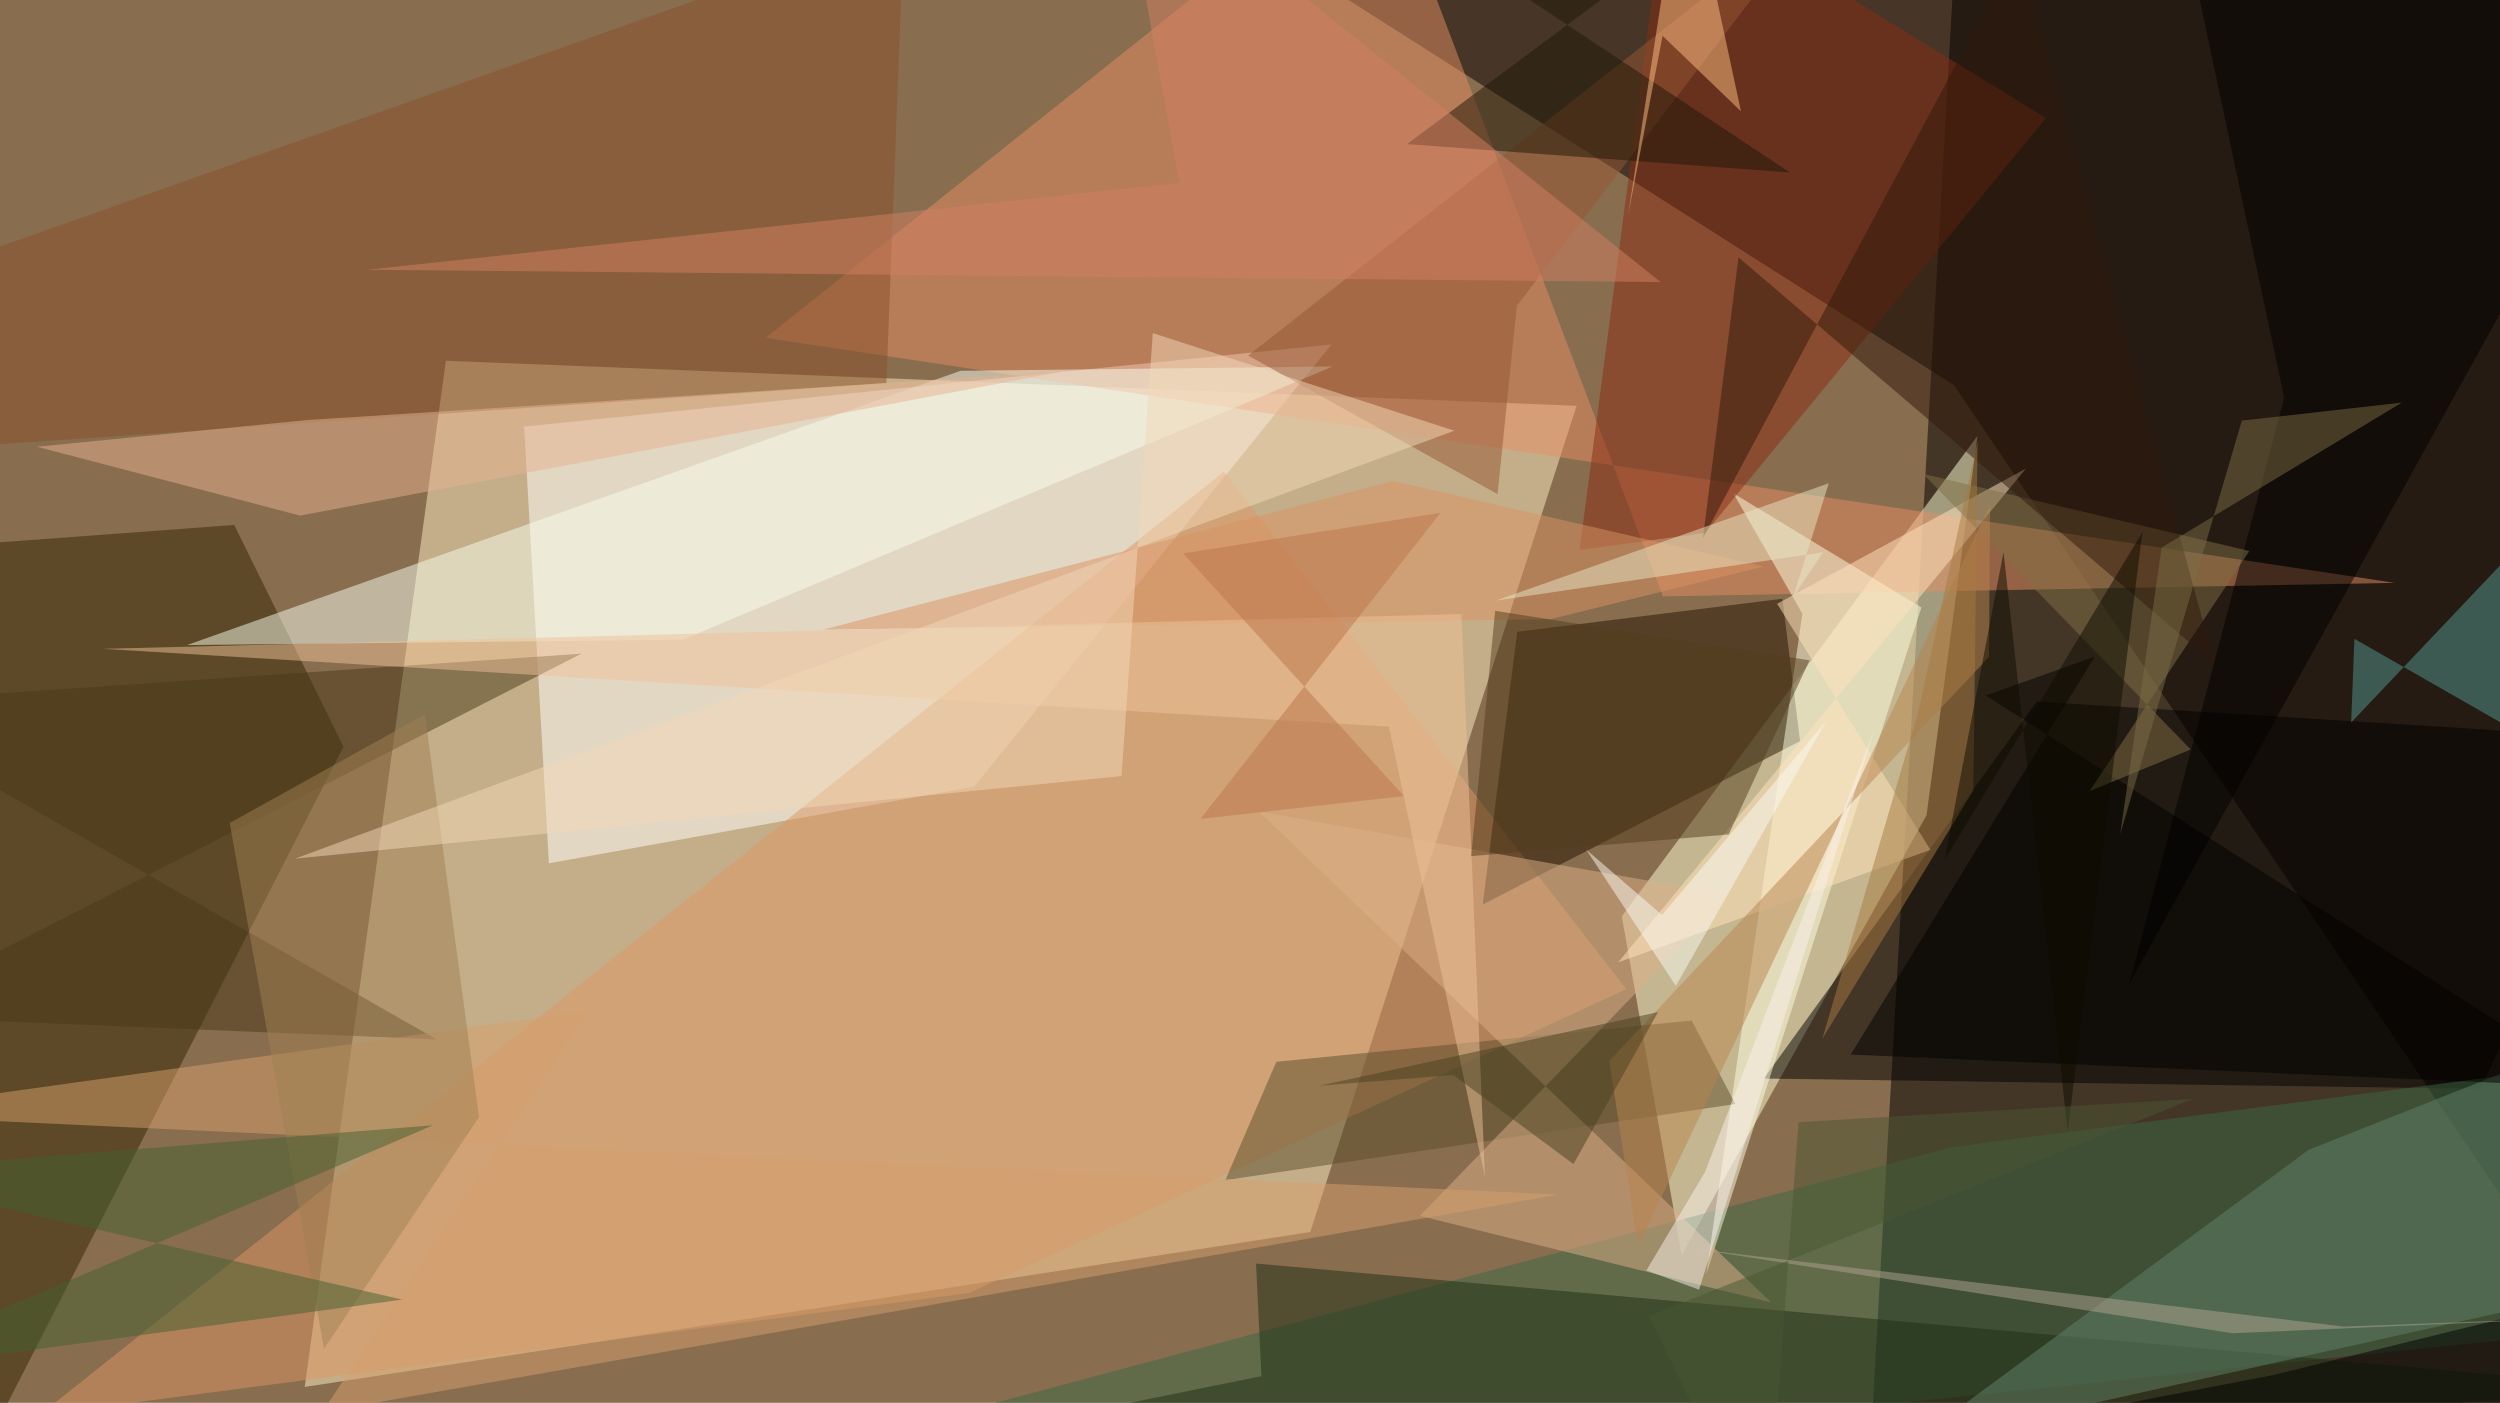 <svg xmlns="http://www.w3.org/2000/svg" version="1.1" width="360" height="202">
<rect x="0" y="0" width="360" height="202" fill="#886d4f" />
<g transform="scale(1.406) translate(0.5 0.5)">
<polygon fill="#ffefc4" fill-opacity="0.502" points="133.694,125.683,160.974,41.062,45.169,36.448,30.71,141.55" />
<polygon fill="#000000" fill-opacity="0.502" points="200.077,-11.638,190.427,159,258.27,159,260.419,-16" />
<polygon fill="#ffffd4" fill-opacity="0.502" points="171.733,128.035,165.603,93.348,202.032,44.145,196.812,82.991" />
<polygon fill="#fffffc" fill-opacity="0.502" points="99.291,80.054,135.852,34.782,53.182,43.194,55.718,87.917" />
<polygon fill="#060000" fill-opacity="0.502" points="258.608,-13.896,113.24,-16,199.64,38.967,263.76,134.004" />
<polygon fill="#322700" fill-opacity="0.502" points="-2.549,148.732,-16,56.19,23.489,53.264,34.684,75.979" />
<polygon fill="#000000" fill-opacity="0.502" points="253.493,111.016,180.148,109.962,208.105,71.351,271,75.267" />
<polygon fill="#e58d65" fill-opacity="0.502" points="244.754,59.195,169.812,60.579,140.788,-16,77.913,34.102" />
<polygon fill="#3b6844" fill-opacity="0.502" points="271,135.167,42.203,159,199.54,116.967,269.529,107.899" />
<polygon fill="#dc9665" fill-opacity="0.502" points="124.861,47.81,166.058,100.8,98.781,131.921,3.562,144.415" />
<polygon fill="#231500" fill-opacity="0.502" points="151.354,92.142,154.893,64.206,182.052,60.82,183.857,75.402" />
<polygon fill="#ffffe3" fill-opacity="0.502" points="196.289,61.716,177.028,50.025,184.1,62.357,174.229,130.099" />
<polygon fill="#892c15" fill-opacity="0.502" points="161.276,55.824,174.162,54.081,209.046,11.576,170.227,-12.216" />
<polygon fill="#f7fced" fill-opacity="0.502" points="69.419,65.016,18.657,65.564,97.861,37.478,135.993,37.031" />
<polygon fill="#8a502a" fill-opacity="0.502" points="-16,30.232,-6.724,45.418,90.284,38.739,92.076,-8.02" />
<polygon fill="#5b4f2a" fill-opacity="0.502" points="172.756,104.016,130.22,108.247,124.996,120.368,177.227,112.568" />
<polygon fill="#1e2f14" fill-opacity="0.502" points="128.694,140.438,128.14,128.909,271,141.72,37.249,159" />
<polygon fill="#dcaf88" fill-opacity="0.502" points="176.734,91.189,128.424,82.614,180.909,132.903,144.919,124.028" />
<polygon fill="#62816b" fill-opacity="0.502" points="271,130.501,195.165,147.381,235.944,117.264,271,103.38" />
<polygon fill="#483819" fill-opacity="0.502" points="59.045,66.448,-13.616,103.565,44.214,105.953,-16,71.564" />
<polygon fill="#d59f6c" fill-opacity="0.502" points="159.102,121.849,32.522,144.111,59.727,103.035,-16,113.606" />
<polygon fill="#e6b290" fill-opacity="0.502" points="30.237,52.305,3.286,45.255,31.038,42.514,108.236,37.566" />
<polygon fill="#955735" fill-opacity="0.502" points="154.854,30.82,152.878,50.11,127.326,35.914,186.511,-10.552" />
<polygon fill="#000000" fill-opacity="0.502" points="271,3.678,217.559,100.33,233.435,40.236,221.508,-16" />
<polygon fill="#d99263" fill-opacity="0.502" points="158.297,62.914,180.122,57.519,142.183,48.756,83.832,63.982" />
<polygon fill="#000000" fill-opacity="0.502" points="202.874,70.732,214.052,66.741,189.042,107.51,265.879,110.863" />
<polygon fill="#559990" fill-opacity="0.502" points="264.172,48.322,240.302,73.496,240.634,64.93,271,82.295" />
<polygon fill="#ffe3be" fill-opacity="0.502" points="181.509,61.339,197.21,86.539,165.235,98.059,206.992,47.489" />
<polygon fill="#1f1706" fill-opacity="0.502" points="176.671,-10.351,143.597,14.26,182.824,17.167,132.805,-16" />
<polygon fill="#edc198" fill-opacity="0.502" points="10.056,65.953,141.751,73.932,151.586,120.05,149.184,62.387" />
<polygon fill="#827147" fill-opacity="0.502" points="229.876,55.936,213.515,80.524,223.865,76.259,196.467,48.039" />
<polygon fill="#000000" fill-opacity="0.502" points="232.286,140.335,263.108,132.753,248.192,159,204.969,145.588" />
<polygon fill="#a08055" fill-opacity="0.502" points="48.56,113.905,32.689,137.63,23.026,83.788,43.017,72.683" />
<polygon fill="#d47f62" fill-opacity="0.502" points="114.054,-16,169.574,28.386,37.124,27.126,120.314,18.24" />
<polygon fill="#31190a" fill-opacity="0.502" points="206.243,-5.921,173.908,54.637,177.555,25.858,226.318,67.501" />
<polygon fill="#ffc081" fill-opacity="0.502" points="177.802,10.898,172.039,-16,166.221,21.711,169.777,3.17" />
<polygon fill="#b7834f" fill-opacity="0.502" points="164.32,108.155,203.212,66.774,203.311,51.211,167.252,127.15" />
<polygon fill="#456031" fill-opacity="0.502" points="40.699,132.602,-16,140.306,43.865,114.742,-16,119.576" />
<polygon fill="#e8e5c4" fill-opacity="0.502" points="183.161,60.604,186.217,56.064,152.711,61.009,186.803,48.992" />
<polygon fill="#f2d8b7" fill-opacity="0.502" points="114.363,78.983,29.72,87.439,148.448,43.614,117.569,33.615" />
<polygon fill="#b0a491" fill-opacity="0.502" points="271,134.173,239.57,135.37,173.28,127.43,228.118,136.051" />
<polygon fill="#f9f2eb" fill-opacity="0.502" points="168.119,129.617,174.139,119.512,191.46,74.241,173.514,131.589" />
<polygon fill="#7b6c45" fill-opacity="0.502" points="220.89,55.582,216.649,84.932,229.105,42.582,245.483,40.736" />
<polygon fill="#a67a41" fill-opacity="0.502" points="195.94,72.52,186.14,105.888,201.606,80.446,202.037,44.715" />
<polygon fill="#f9faf2" fill-opacity="0.502" points="169.715,93.208,186.516,73.392,171.138,100.467,161.95,86.505" />
<polygon fill="#0f0d00" fill-opacity="0.502" points="198.65,87.609,204.698,56.045,211.27,115.392,218.922,53.99" />
<polygon fill="#bb744a" fill-opacity="0.502" points="143.28,81.028,120.673,56.174,147.026,52.027,122.453,83.367" />
<polygon fill="#4b4120" fill-opacity="0.502" points="169.314,103.157,134.668,110.69,148.338,109.599,160.654,118.724" />
<polygon fill="#523d1c" fill-opacity="0.502" points="176.551,84.958,150.172,87.182,152.634,62.061,184.83,67.131" />
<polygon fill="#4a5732" fill-opacity="0.502" points="183.699,114.429,224.072,112.054,168.397,134.283,180.428,159" />
</g>
</svg>